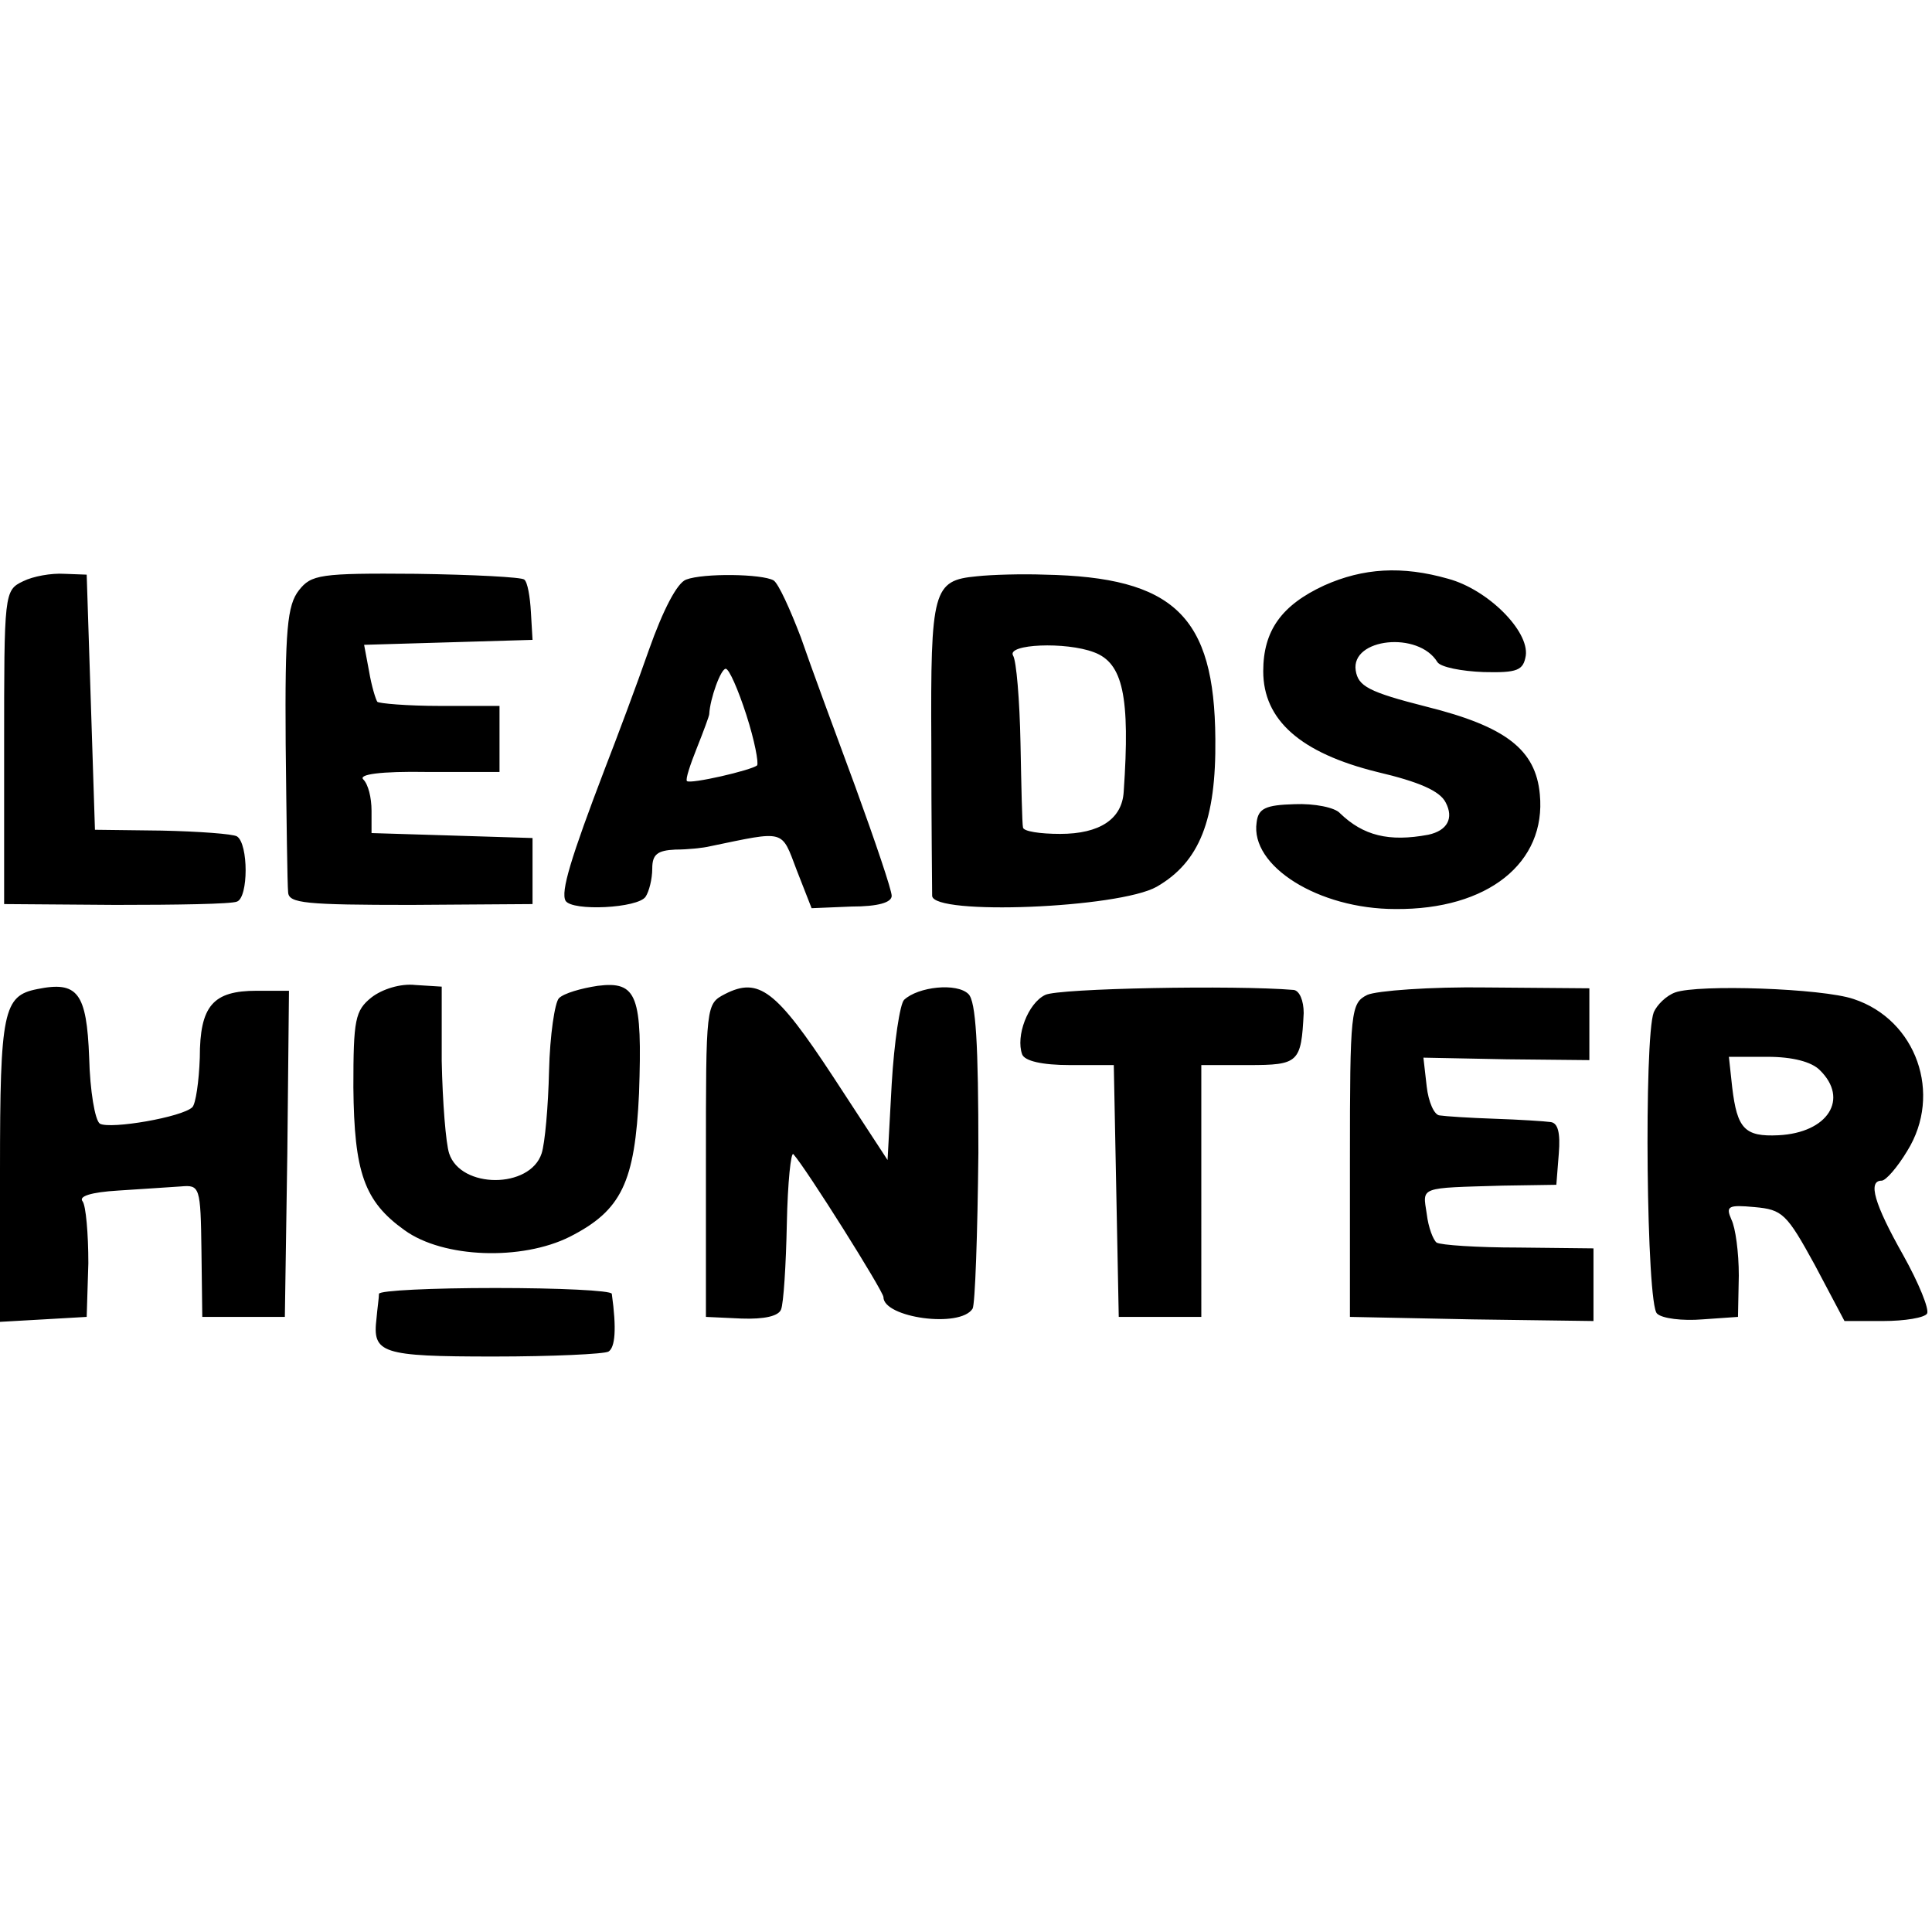 <svg version="1.0" xmlns="http://www.w3.org/2000/svg" width="312" height="312" viewBox="0 0 234 234"><path d="M2.8 70.4C.5 71.5.5 71.8.5 90.5v19l13.5.1c7.4 0 14-.1 14.7-.4 1.4-.5 1.4-7 0-7.9-.5-.3-4.6-.6-9.1-.7l-8.1-.1L11 85l-.5-15.4-2.7-.1c-1.6-.1-3.8.3-5 .9zm33.4 1.1c-1.4 1.8-1.7 4.7-1.6 18.6.1 9 .2 17.1.3 18 .1 1.3 2.1 1.5 14.9 1.5l14.7-.1v-8l-9.7-.3-9.8-.3v-2.7c0-1.6-.4-3.2-1-3.8-.6-.6 2-1 7.8-.9h8.7v-8h-7.2c-4 0-7.4-.3-7.6-.5-.2-.3-.7-1.9-1-3.7l-.6-3.2 10.2-.3 10.2-.3-.2-3.4c-.1-1.8-.4-3.6-.8-3.9-.3-.3-6.2-.6-13.1-.7-11.7-.1-12.7.1-14.2 2zm46.9-1.3c-1.1.4-2.8 3.7-4.5 8.5-1.5 4.3-3.9 10.7-5.3 14.3-4.2 11-5.4 15-4.8 16.1.8 1.3 8.8.9 9.7-.5.4-.6.8-2.1.8-3.4 0-1.7.6-2.2 2.8-2.3 1.5 0 3.4-.2 4.2-.4 9.2-1.9 8.6-2.1 10.5 2.9l1.8 4.6 4.8-.2c3.3 0 4.9-.5 4.9-1.3 0-.7-2-6.6-4.4-13.2-2.4-6.5-5.4-14.6-6.6-18.1-1.3-3.4-2.7-6.5-3.3-6.9-1.4-.8-8.5-.9-10.6-.1zm7.3 16.4c1 3.1 1.5 5.8 1.3 6.1-.7.6-8.1 2.3-8.5 1.9-.2-.2.4-2 1.2-4 .8-2 1.5-3.9 1.5-4.1.1-1.9 1.4-5.5 2-5.5.4 0 1.5 2.5 2.5 5.6zm27.9-16.8c-5.3.5-5.6 1.6-5.5 20.2 0 9.4.1 17.7.1 18.5.1 2.4 22.6 1.5 27.2-1.1 5.2-3 7.2-8.1 7.1-17.9-.1-14.9-5-19.6-20.7-19.9-2.7-.1-6.4 0-8.2.2zm14.2 9.2c3.5 1.3 4.4 5.3 3.6 16.9-.2 3.3-2.9 5.1-7.7 5.1-2.4 0-4.5-.3-4.5-.8-.1-.4-.2-5-.3-10.2-.1-5.2-.5-10-.9-10.6-.8-1.4 6.4-1.7 9.8-.4zm27.9-8.1c-5.2 2.4-7.4 5.5-7.4 10.4 0 5.9 4.5 9.9 13.8 12.2 5.1 1.2 7.6 2.3 8.3 3.7 1 1.9.2 3.4-2.1 3.9-4.8.9-7.9.1-10.7-2.6-.6-.7-3.1-1.2-5.5-1.1-3.5.1-4.4.5-4.6 2.2-.8 5.3 7.5 10.5 16.8 10.5 11.2.1 18.3-5.6 17.5-13.9-.5-5.4-4.1-8.2-13.7-10.6-7.1-1.8-8.3-2.5-8.6-4.4-.6-3.9 7.6-4.8 9.9-1 .4.6 2.9 1.1 5.6 1.2 4.1.1 4.8-.2 5.1-2 .4-3-4.6-8-9.4-9.3-5.6-1.6-10.3-1.3-15 .8zM4.5 119.8c-4.1.8-4.5 2.7-4.5 21.9v18.4l5.3-.3 5.2-.3.2-6.5c0-3.6-.3-7-.7-7.5-.5-.6 1-1.1 4.3-1.3 2.9-.2 6.3-.4 7.6-.5 2.3-.2 2.4 0 2.5 7.8l.1 8h10l.3-19.8.2-19.7h-3.9c-5.3 0-6.9 1.8-6.9 8.1-.1 2.9-.5 5.6-.9 6-1.2 1.2-9.9 2.7-11.2 2-.6-.4-1.2-4-1.3-8-.3-7.9-1.4-9.3-6.3-8.3zm40.5 1c-2 1.6-2.2 2.7-2.2 10.9.1 10.3 1.3 13.8 6.2 17.3 4.7 3.4 14.2 3.7 20 .8 6.3-3.2 7.9-6.6 8.4-17.4.4-11.8-.2-13.6-5-13-2 .3-4.1.9-4.7 1.5-.5.5-1.1 4.5-1.2 8.8-.1 4.3-.5 8.8-.9 10-1.4 4.3-9.8 4.3-11.2 0-.4-1.2-.8-6.2-.9-11.2v-9l-3.2-.2c-1.8-.2-4 .5-5.3 1.5zm42.8-.4c-2.3 1.2-2.3 1.3-2.3 20.1v19l4.3.2c2.8.1 4.5-.3 4.8-1.1.3-.7.6-5.4.7-10.4.1-5 .5-8.8.8-8.4 1.6 1.8 10.9 16.6 10.9 17.3 0 2.5 9.3 3.8 10.8 1.4.3-.5.6-9 .7-18.9 0-13.2-.3-18.3-1.2-19.2-1.4-1.4-6.1-.9-7.8.7-.5.5-1.2 5.1-1.5 10.2l-.5 9.2-6.6-10.1c-6.9-10.5-9-12.1-13.1-10zm38.8.1c-2.1 1-3.6 5-2.8 7.2.3.8 2.4 1.3 5.8 1.3h5.3l.3 15.2.3 15.3h10V129h5.7c6.1 0 6.4-.3 6.7-6.3 0-1.5-.5-2.7-1.2-2.8-7.1-.6-28.5-.2-30.1.6zm39 0c-2 1-2.1 1.9-2.1 20v19l14.8.3 14.7.2v-8.8l-9.1-.1c-5 0-9.4-.3-9.9-.6-.4-.3-1-1.8-1.2-3.5-.5-3.3-1-3.1 9.2-3.4l6.5-.1.3-3.8c.2-2.5-.1-3.7-1-3.8-.7-.1-3.8-.3-6.8-.4-3-.1-6-.3-6.6-.4-.7 0-1.4-1.7-1.6-3.5l-.4-3.5 10.1.2 10 .1v-8.7l-12.4-.1c-6.9-.1-13.4.4-14.5.9zm37.3-.3c-1.1.4-2.2 1.5-2.6 2.4-1.2 3.1-.9 35.5.4 36.5.6.6 3.1.9 5.5.7l4.3-.3.1-5c0-2.8-.4-5.8-.9-6.8-.7-1.6-.4-1.8 2.8-1.5 3.4.3 3.9.8 7.3 7l3.6 6.8h4.7c2.6 0 5-.4 5.3-.9.3-.5-1-3.7-2.9-7.1-3.5-6.2-4.3-9-2.6-9 .5 0 1.9-1.6 3.1-3.6 4.3-6.9 1.1-15.9-6.5-18.4-3.8-1.3-18.8-1.8-21.6-.8zm17.5 9.4c3.6 3.5 1 7.6-5 7.9-4.1.2-5-.8-5.6-5.8l-.4-3.7h4.7c3 0 5.3.6 6.3 1.6zM45.9 156.7c0 .5-.2 1.8-.3 3-.5 4.2.5 4.6 14.2 4.6 7.1 0 13.4-.3 13.9-.6.8-.5 1-2.7.4-7-.1-.4-6.4-.7-14.1-.7-7.7 0-14 .3-14.1.7z"/></svg>